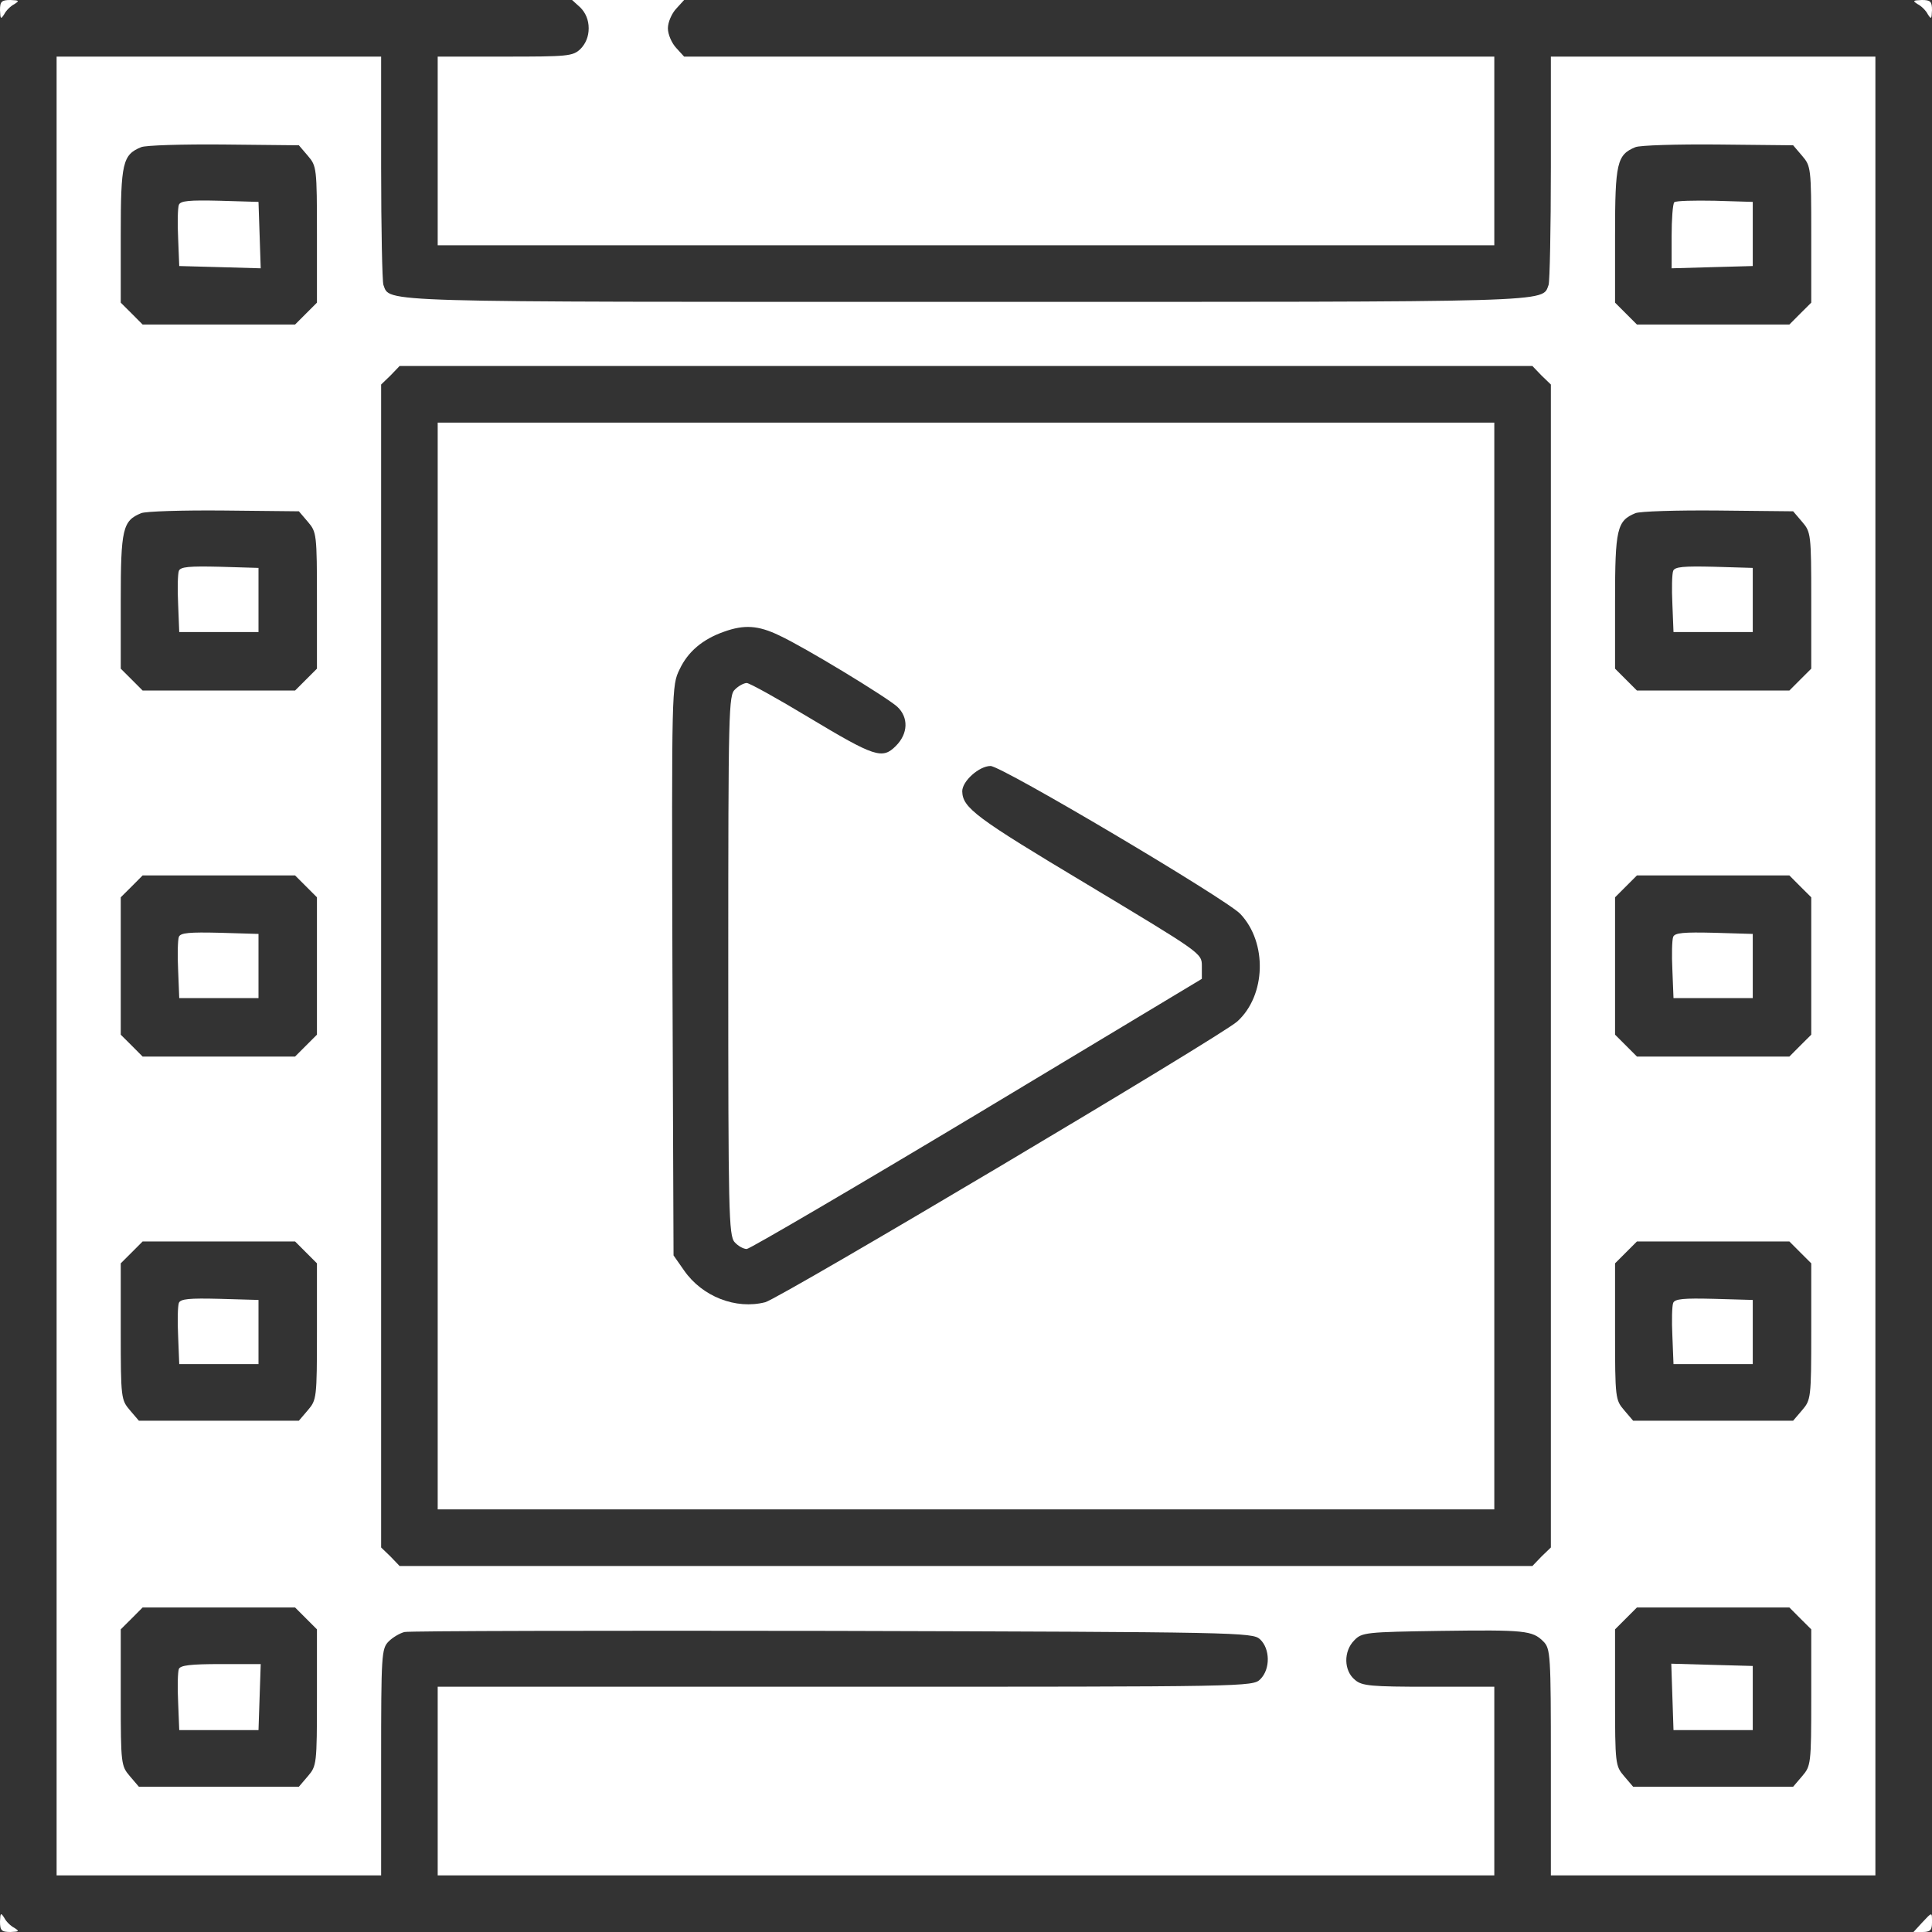 <svg width="40" height="40" viewBox="0 0 40 40" fill="none" xmlns="http://www.w3.org/2000/svg">
<rect x="0" y="0" width="40" height="40" fill="#333333" stroke="none"/>
<g clip-path="url(#clip0_317_53)">
<path d="M0 0.211C0.008 0.398 0.016 0.406 0.086 0.297C0.125 0.219 0.219 0.125 0.297 0.086C0.406 0.016 0.398 0.008 0.219 5.66244e-07C0.031 5.66244e-07 0 0.031 0 0.211Z" fill="white"/>
<path d="M12.016 0.156C12.125 0.266 12.188 0.414 12.188 0.586C12.188 0.758 12.125 0.906 12.016 1.016C11.859 1.164 11.75 1.172 10.453 1.172H9.062V3.125V5.078H20H30.938V3.125V1.172H22.555H14.164L14 0.992C13.906 0.891 13.828 0.711 13.828 0.586C13.828 0.461 13.906 0.281 14 0.18L14.164 0H13.008H11.844L12.016 0.156Z" fill="white"/>
<path d="M39.703 0.086C39.781 0.125 39.875 0.219 39.914 0.297C39.984 0.406 39.992 0.398 40 0.211C40 0.031 39.969 5.66244e-07 39.789 5.66244e-07C39.602 0.008 39.594 0.016 39.703 0.086Z" fill="white"/>
<path d="M1.172 20V38.828H4.531H7.891V36.484C7.891 34.258 7.898 34.133 8.047 33.984C8.133 33.898 8.281 33.812 8.375 33.789C8.477 33.766 12.461 33.758 17.234 33.766C25.648 33.789 25.93 33.797 26.086 33.938C26.297 34.133 26.305 34.555 26.094 34.766C25.938 34.922 25.836 34.922 17.5 34.922H9.062V36.875V38.828H20H30.938V36.875V34.922H29.578C28.398 34.922 28.195 34.906 28.055 34.781C27.82 34.594 27.812 34.188 28.039 33.961C28.195 33.797 28.281 33.789 29.82 33.766C31.57 33.742 31.727 33.758 31.953 33.984C32.102 34.133 32.109 34.258 32.109 36.484V38.828H35.469H38.828V20V1.172H35.469H32.109V3.469C32.109 4.734 32.086 5.828 32.062 5.898C31.922 6.266 32.336 6.25 20 6.25C7.664 6.25 8.078 6.266 7.938 5.898C7.914 5.828 7.891 4.734 7.891 3.469V1.172H4.531H1.172V20ZM6.375 3.227C6.555 3.438 6.562 3.477 6.562 4.852V6.266L6.336 6.492L6.109 6.719H4.531H2.953L2.727 6.492L2.5 6.266V4.867C2.5 3.375 2.539 3.203 2.922 3.047C3.008 3.008 3.781 2.984 4.633 2.992L6.188 3.008L6.375 3.227ZM37.312 3.227C37.492 3.438 37.5 3.477 37.5 4.852V6.266L37.273 6.492L37.047 6.719H35.469H33.891L33.664 6.492L33.438 6.266V4.867C33.438 3.375 33.477 3.203 33.859 3.047C33.945 3.008 34.719 2.984 35.57 2.992L37.125 3.008L37.312 3.227ZM31.914 7.773L32.109 7.961V20V32.039L31.914 32.227L31.727 32.422H20H8.273L8.086 32.227L7.891 32.039V20V7.961L8.086 7.773L8.273 7.578H20H31.727L31.914 7.773ZM6.375 10.805C6.555 11.016 6.562 11.055 6.562 12.43V13.844L6.336 14.07L6.109 14.297H4.531H2.953L2.727 14.07L2.5 13.844V12.445C2.5 10.953 2.539 10.781 2.922 10.625C3.008 10.586 3.781 10.562 4.633 10.57L6.188 10.586L6.375 10.805ZM37.312 10.805C37.492 11.016 37.5 11.055 37.5 12.43V13.844L37.273 14.07L37.047 14.297H35.469H33.891L33.664 14.07L33.438 13.844V12.445C33.438 10.953 33.477 10.781 33.859 10.625C33.945 10.586 34.719 10.562 35.57 10.57L37.125 10.586L37.312 10.805ZM6.336 18.352L6.562 18.578V20V21.422L6.336 21.648L6.109 21.875H4.531H2.953L2.727 21.648L2.5 21.422V20V18.578L2.727 18.352L2.953 18.125H4.531H6.109L6.336 18.352ZM37.273 18.352L37.5 18.578V20V21.422L37.273 21.648L37.047 21.875H35.469H33.891L33.664 21.648L33.438 21.422V20V18.578L33.664 18.352L33.891 18.125H35.469H37.047L37.273 18.352ZM6.336 25.93L6.562 26.156V27.57C6.562 28.945 6.555 28.984 6.375 29.195L6.188 29.414H4.531H2.875L2.688 29.195C2.508 28.984 2.5 28.945 2.5 27.57V26.156L2.727 25.93L2.953 25.703H4.531H6.109L6.336 25.93ZM37.273 25.93L37.5 26.156V27.57C37.5 28.945 37.492 28.984 37.312 29.195L37.125 29.414H35.469H33.812L33.625 29.195C33.445 28.984 33.438 28.945 33.438 27.57V26.156L33.664 25.93L33.891 25.703H35.469H37.047L37.273 25.93ZM6.336 33.508L6.562 33.734V35.148C6.562 36.523 6.555 36.562 6.375 36.773L6.188 36.992H4.531H2.875L2.688 36.773C2.508 36.562 2.5 36.523 2.5 35.148V33.734L2.727 33.508L2.953 33.281H4.531H6.109L6.336 33.508ZM37.273 33.508L37.5 33.734V35.148C37.5 36.523 37.492 36.562 37.312 36.773L37.125 36.992H35.469H33.812L33.625 36.773C33.445 36.562 33.438 36.523 33.438 35.148V33.734L33.664 33.508L33.891 33.281H35.469H37.047L37.273 33.508Z" fill="white"/>
<path d="M3.703 4.242C3.68 4.305 3.672 4.609 3.688 4.93L3.711 5.508L4.555 5.531L5.398 5.555L5.375 4.867L5.352 4.18L4.547 4.156C3.922 4.141 3.734 4.156 3.703 4.242Z" fill="white"/>
<path d="M34.664 4.188C34.633 4.219 34.609 4.539 34.609 4.898V5.555L35.453 5.531L36.289 5.508V4.844V4.18L35.5 4.156C35.07 4.148 34.695 4.156 34.664 4.188Z" fill="white"/>
<path d="M9.062 20V31.25H20H30.938V20V8.75H20H9.062V20ZM16.133 13.156C16.656 13.398 18.352 14.43 18.578 14.633C18.812 14.852 18.805 15.188 18.547 15.445C18.266 15.727 18.109 15.672 16.742 14.852C16.094 14.461 15.516 14.141 15.461 14.141C15.406 14.141 15.297 14.195 15.219 14.273C15.086 14.391 15.078 14.672 15.078 19.984C15.078 25.078 15.086 25.586 15.211 25.719C15.281 25.797 15.391 25.859 15.461 25.859C15.531 25.852 17.68 24.594 20.234 23.062L24.883 20.266V20C24.883 19.734 24.875 19.734 22.5 18.305C20.203 16.93 19.93 16.727 19.922 16.383C19.922 16.172 20.273 15.859 20.508 15.859C20.742 15.859 25.391 18.617 25.68 18.922C26.242 19.516 26.211 20.609 25.617 21.148C25.281 21.453 16.172 26.867 15.844 26.961C15.234 27.117 14.539 26.844 14.164 26.305L13.945 25.992L13.922 20.094C13.906 14.234 13.906 14.195 14.07 13.859C14.242 13.492 14.547 13.234 14.992 13.078C15.406 12.93 15.695 12.945 16.133 13.156Z" fill="white"/>
<path d="M3.703 11.82C3.68 11.883 3.672 12.188 3.688 12.508L3.711 13.086H4.531H5.352V12.422V11.758L4.547 11.734C3.922 11.719 3.734 11.734 3.703 11.82Z" fill="white"/>
<path d="M34.641 11.82C34.617 11.883 34.609 12.188 34.625 12.508L34.648 13.086H35.469H36.289V12.422V11.758L35.484 11.734C34.859 11.719 34.672 11.734 34.641 11.82Z" fill="white"/>
<path d="M3.703 19.398C3.68 19.461 3.672 19.766 3.688 20.086L3.711 20.664H4.531H5.352V20V19.336L4.547 19.312C3.922 19.297 3.734 19.312 3.703 19.398Z" fill="white"/>
<path d="M34.641 19.398C34.617 19.461 34.609 19.766 34.625 20.086L34.648 20.664H35.469H36.289V20V19.336L35.484 19.312C34.859 19.297 34.672 19.312 34.641 19.398Z" fill="white"/>
<path d="M3.703 26.977C3.68 27.039 3.672 27.344 3.688 27.664L3.711 28.242H4.531H5.352V27.578V26.914L4.547 26.891C3.922 26.875 3.734 26.891 3.703 26.977Z" fill="white"/>
<path d="M34.641 26.977C34.617 27.039 34.609 27.344 34.625 27.664L34.648 28.242H35.469H36.289V27.578V26.914L35.484 26.891C34.859 26.875 34.672 26.891 34.641 26.977Z" fill="white"/>
<path d="M3.703 34.555C3.68 34.617 3.672 34.922 3.688 35.242L3.711 35.82H4.531H5.352L5.375 35.133L5.398 34.453H4.57C3.953 34.453 3.734 34.477 3.703 34.555Z" fill="white"/>
<path d="M34.625 35.133L34.648 35.82H35.469H36.289V35.156V34.492L35.445 34.469L34.602 34.445L34.625 35.133Z" fill="white"/>
<path d="M0 39.781C0 39.969 0.031 40 0.219 40C0.398 39.992 0.406 39.984 0.297 39.914C0.219 39.875 0.125 39.781 0.086 39.703C0.016 39.594 0.008 39.602 0 39.781Z" fill="white"/>
<path d="M39.789 39.812L39.617 40H39.805C39.961 40 40 39.961 40 39.805C40 39.578 40.008 39.578 39.789 39.812Z" fill="white"/>
</g>
<defs>
<clipPath id="clip0_317_53">
<rect width="40" height="40" fill="white"/>
</clipPath>
</defs>
</svg>
